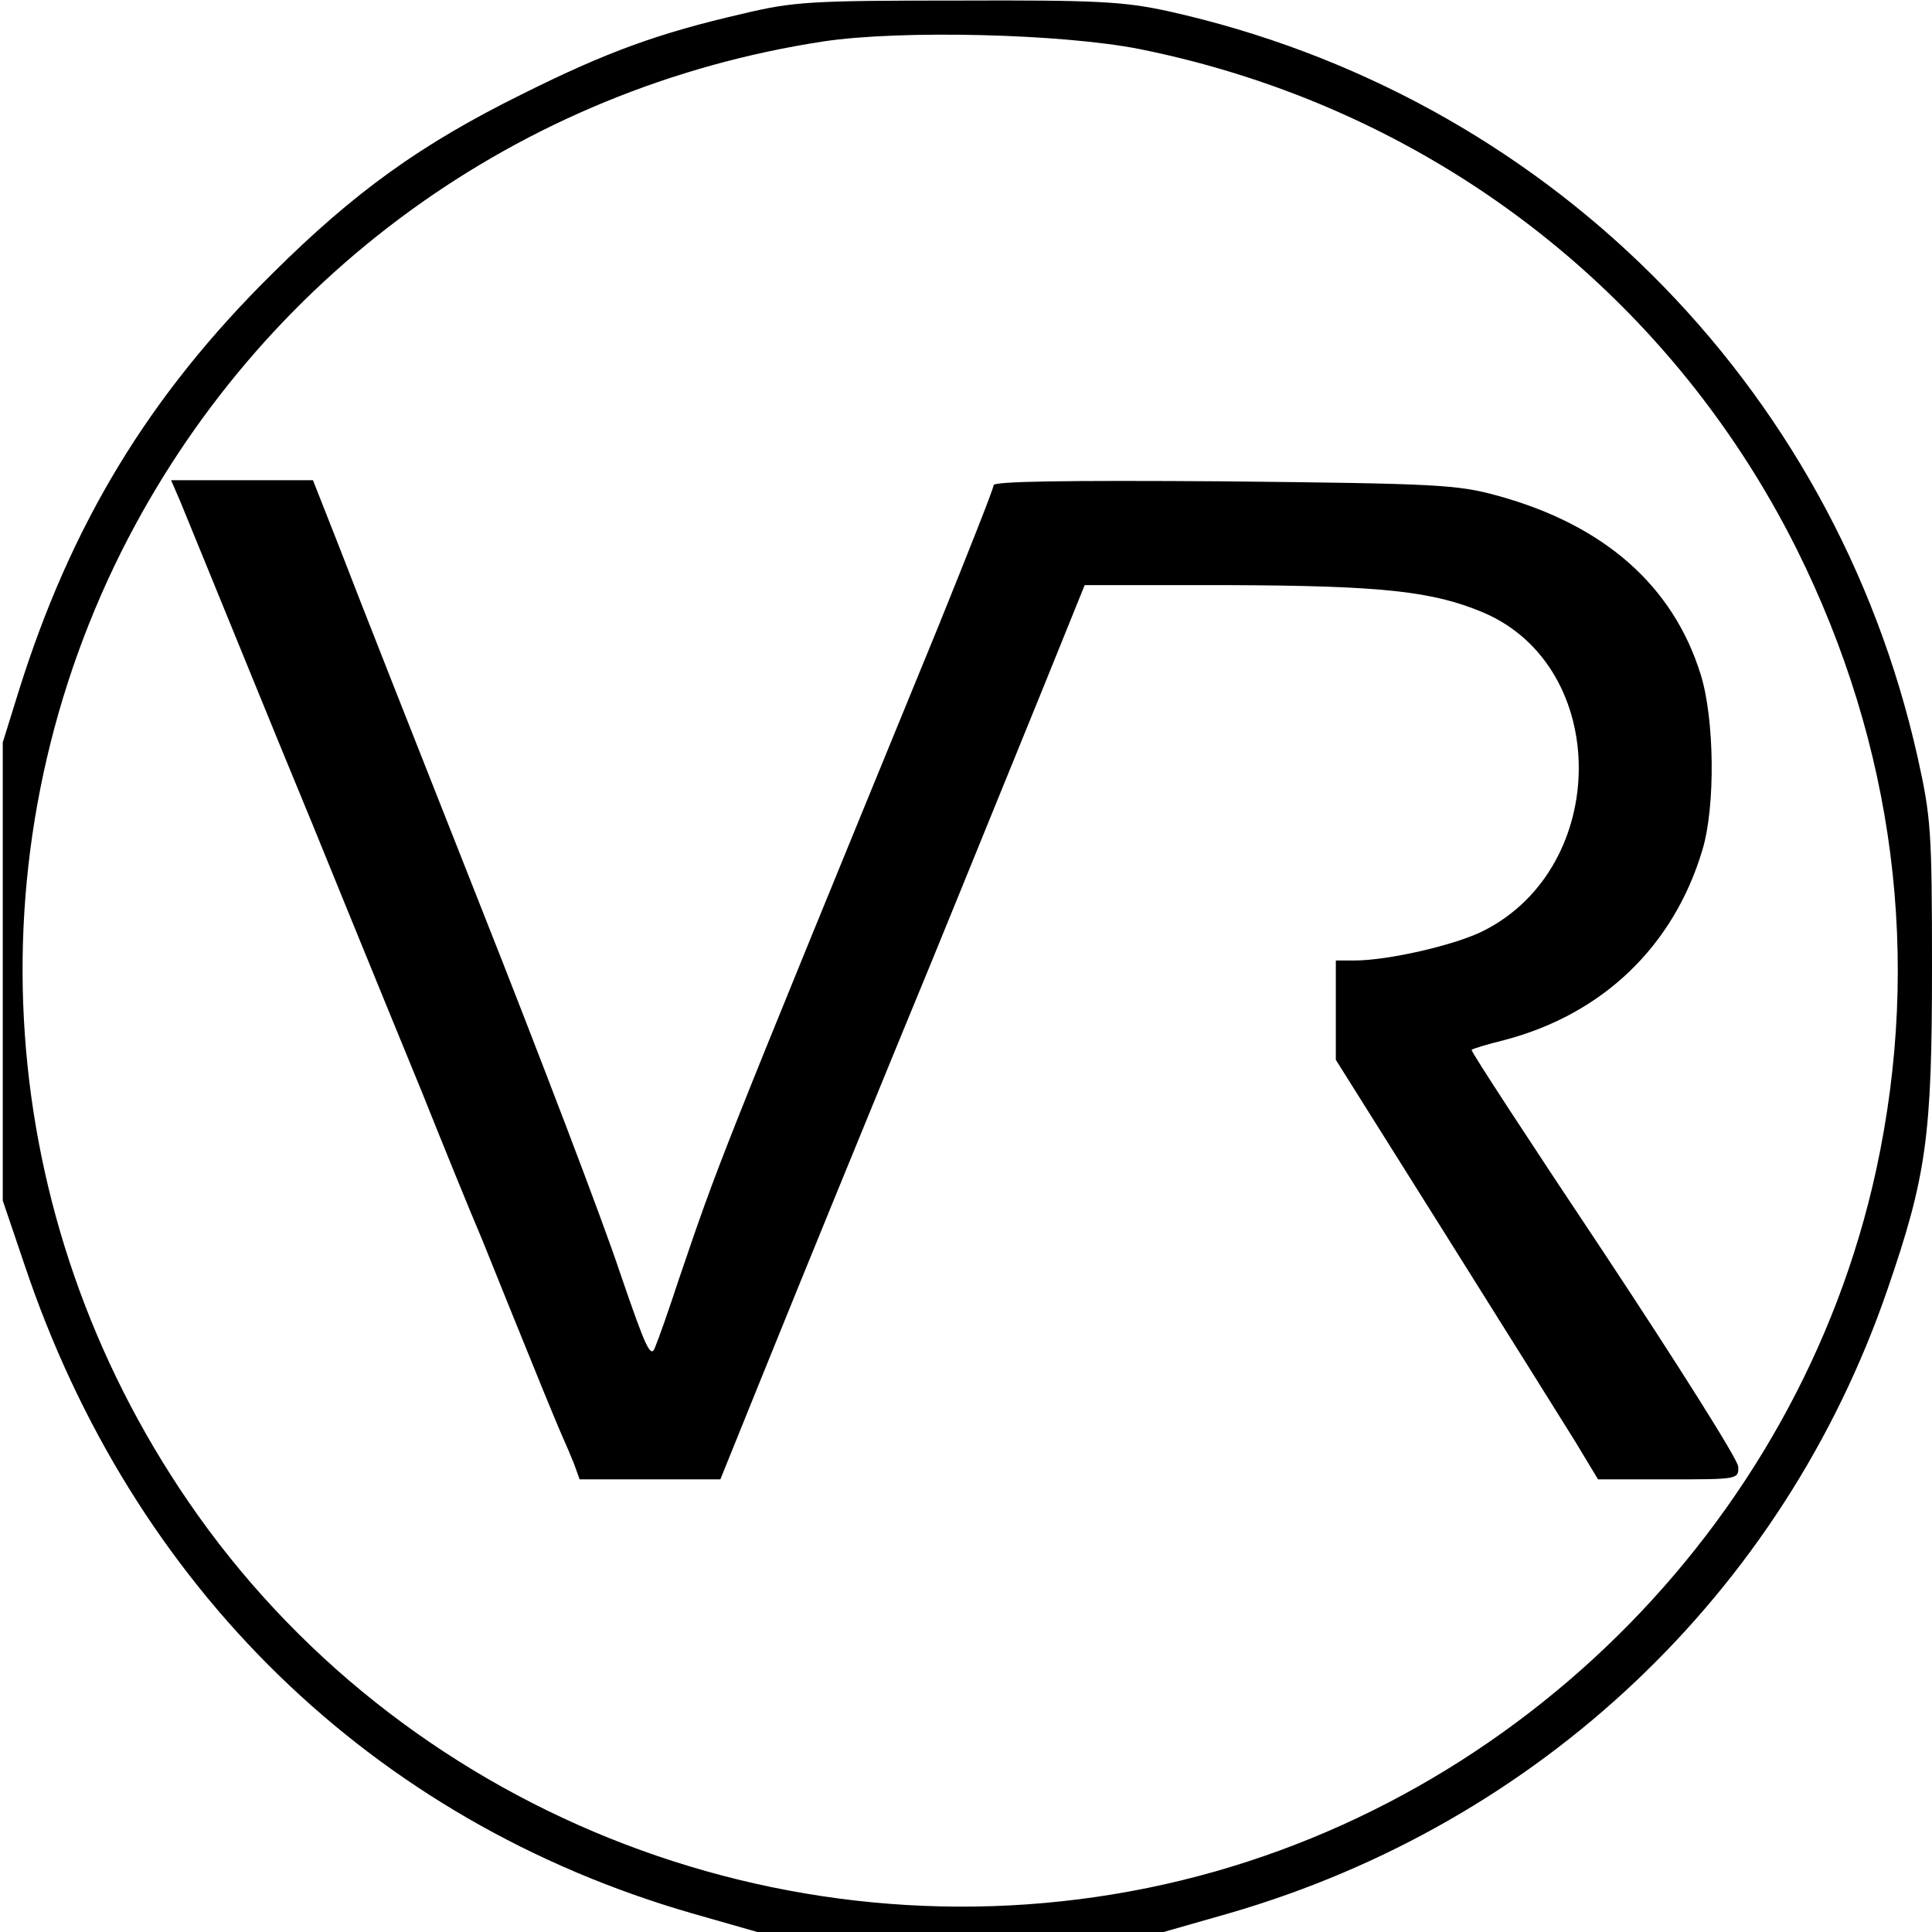 <?xml version="1.0" standalone="no"?>
<!DOCTYPE svg PUBLIC "-//W3C//DTD SVG 20010904//EN"
 "http://www.w3.org/TR/2001/REC-SVG-20010904/DTD/svg10.dtd">
<svg version="1.0" xmlns="http://www.w3.org/2000/svg"
 width="350pt" height="350pt" viewBox="0 0 350 350"
 preserveAspectRatio="xMidYMid meet">

<g transform="translate(0,350) scale(0.1,-0.1)"
fill="#000000" stroke="none">
<path d="M1345 3475 c-152 -35 -246 -69 -400 -146 -182 -90 -302 -176 -451
-324 -224 -221 -366 -455 -461 -760 l-28 -90 0 -415 0 -415 39 -115 c196 -586
631 -1009 1209 -1176 l119 -34 368 0 368 0 119 34 c562 163 1003 580 1192
1129 71 206 81 279 81 583 0 250 -2 274 -26 382 -152 679 -678 1201 -1359
1352 -79 17 -126 20 -380 19 -267 0 -298 -2 -390 -24z m720 -64 c521 -105 955
-436 1190 -906 177 -356 227 -741 144 -1124 -141 -649 -668 -1168 -1319 -1301
-666 -136 -1358 143 -1739 700 -352 514 -397 1168 -121 1721 250 498 721 840
1272 924 140 21 432 14 573 -14z"/>
<path d="M326 2593 c15 -36 37 -91 179 -438 32 -77 89 -216 127 -310 38 -93
98 -240 133 -325 34 -85 83 -206 109 -267 25 -62 66 -164 91 -225 25 -62 50
-122 55 -133 5 -11 14 -32 20 -47 l10 -28 127 0 128 0 74 183 c89 220 192 471
256 627 57 137 154 377 256 627 l74 183 260 0 c279 -1 371 -11 463 -50 230
-99 229 -460 0 -576 -51 -26 -173 -54 -234 -54 l-34 0 0 -90 0 -90 196 -312
c108 -172 215 -343 238 -380 l41 -68 127 0 c126 0 128 0 127 23 0 12 -110 186
-243 387 -134 201 -242 366 -240 368 1 2 28 10 60 18 178 47 306 170 358 344
24 79 22 238 -3 318 -50 161 -175 271 -368 324 -73 20 -107 22 -495 26 -291 2
-418 0 -418 -7 0 -6 -46 -122 -101 -258 -407 -993 -395 -963 -470 -1183 -17
-52 -36 -106 -42 -120 -8 -22 -16 -5 -64 135 -29 88 -144 390 -255 670 -111
281 -224 567 -251 638 l-50 127 -129 0 -128 0 16 -37z"/>
</g>
</svg>
